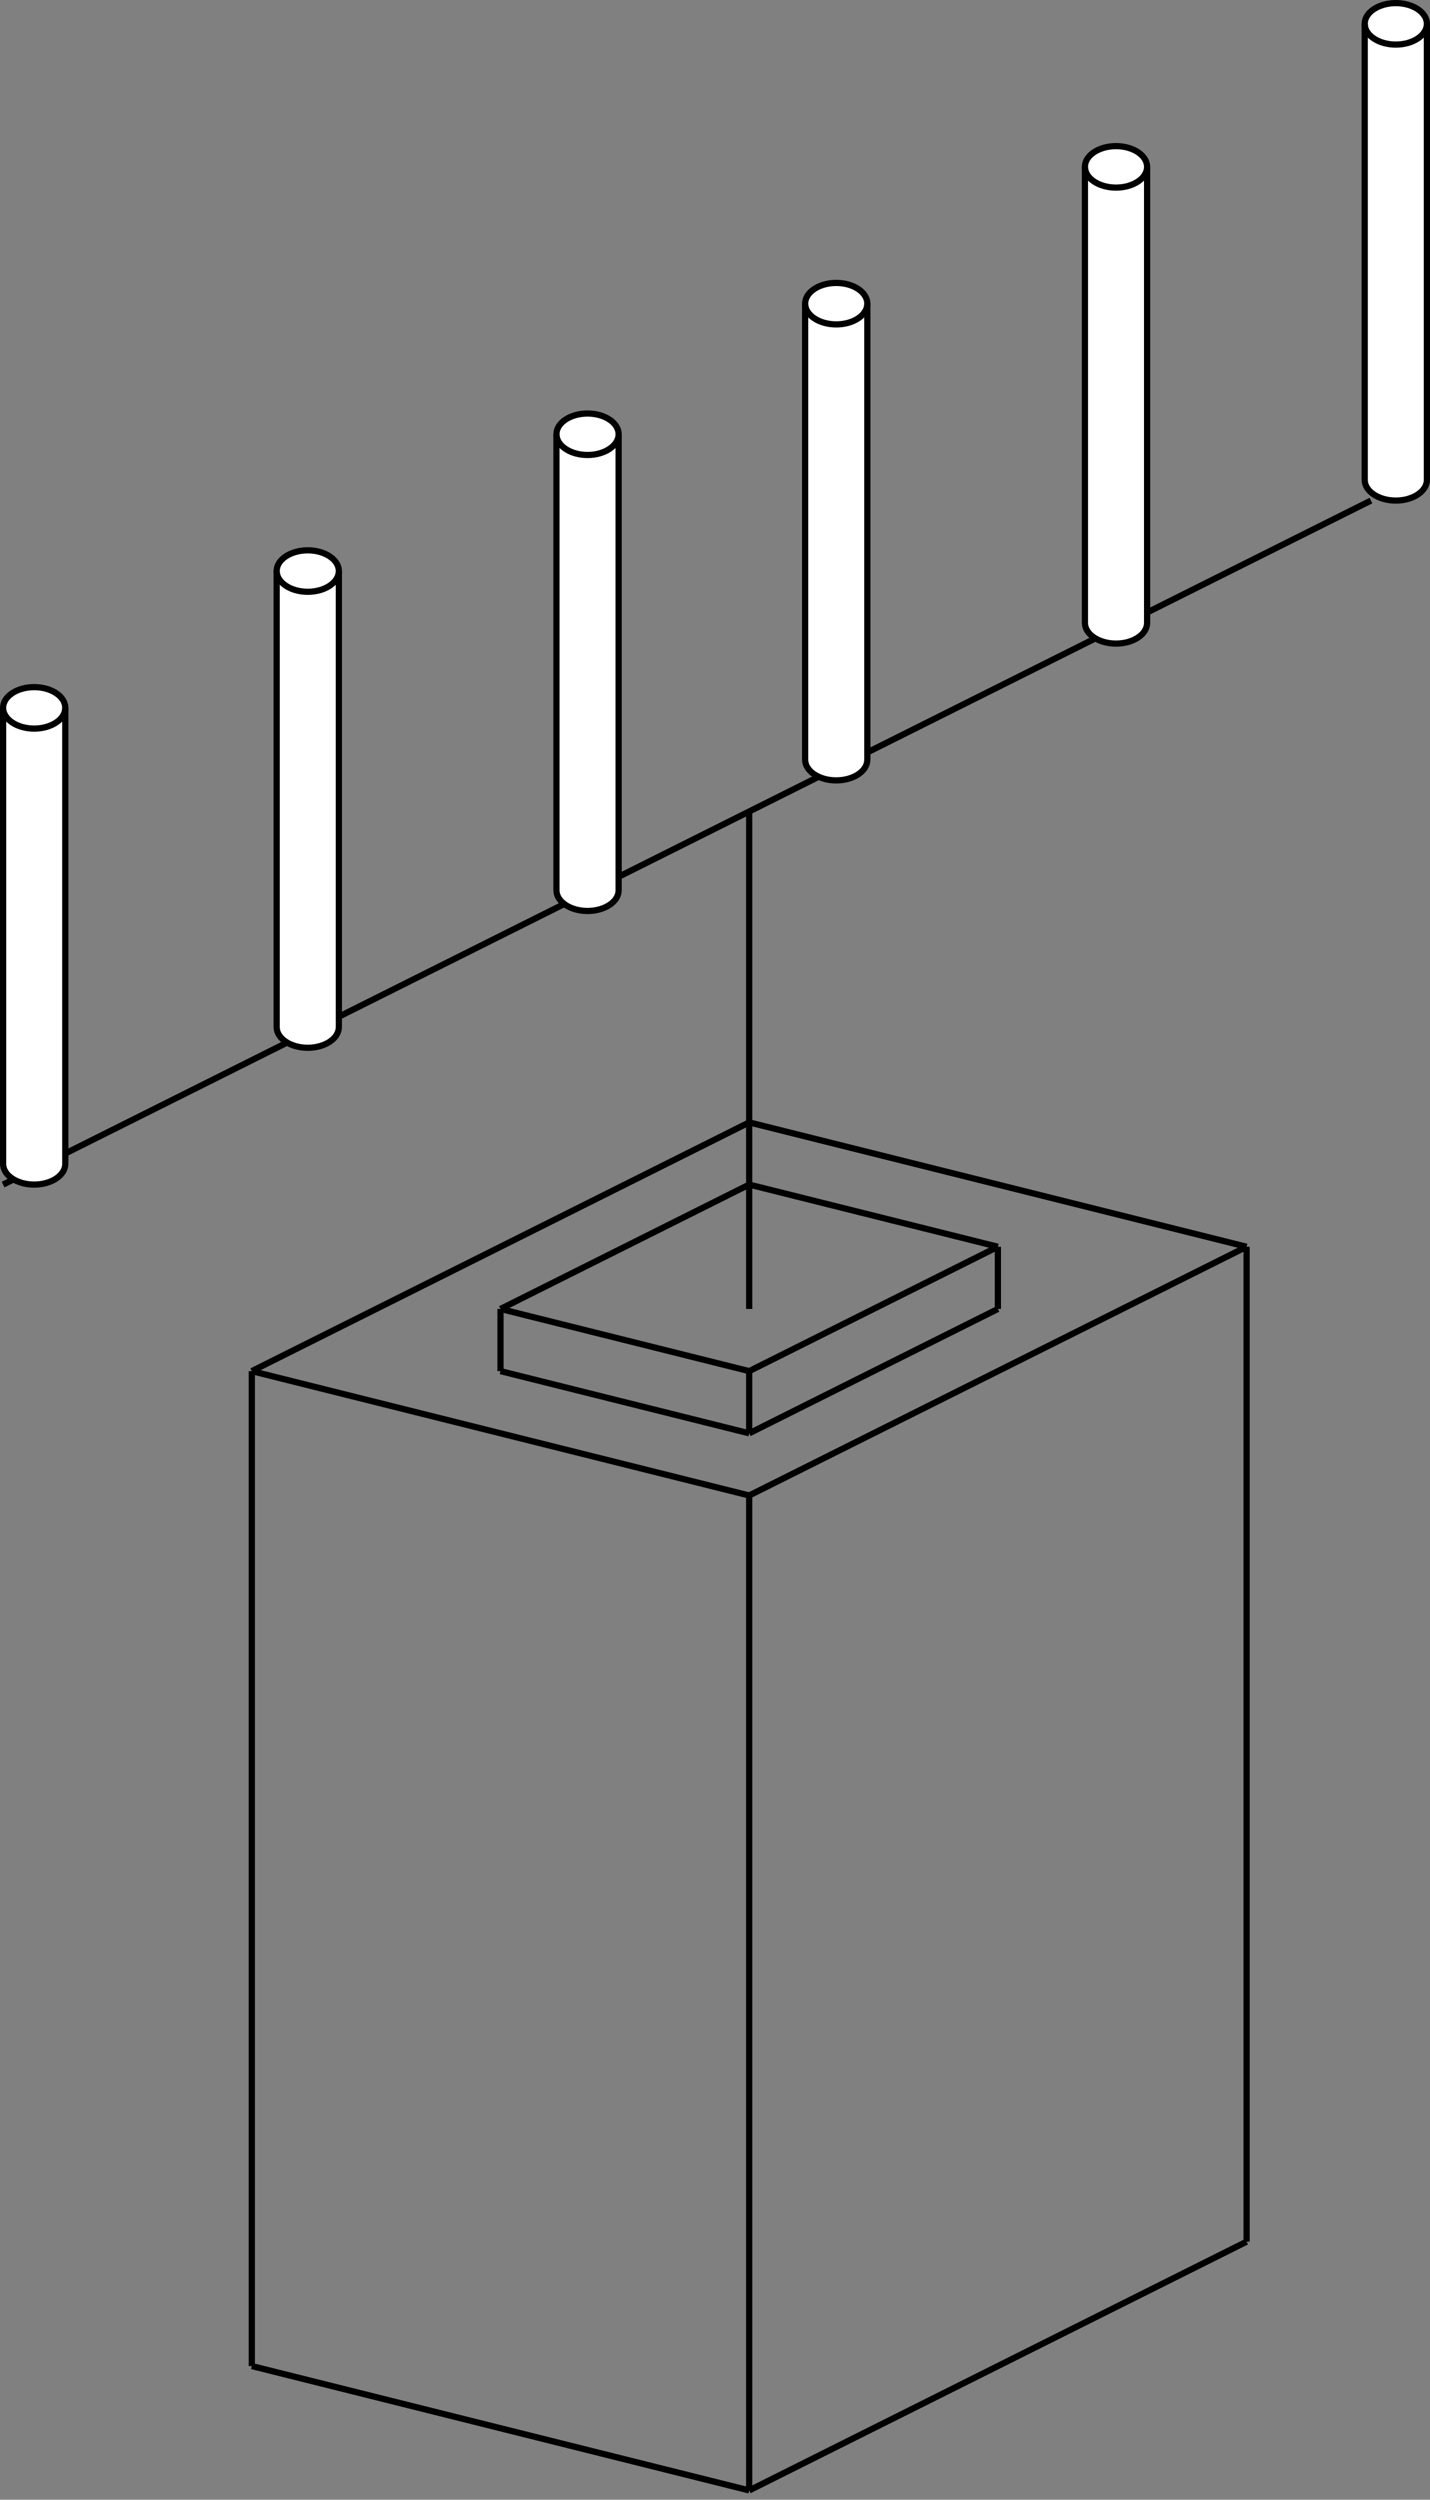 <?xml version="1.0" encoding="UTF-8"?>
<!-- Do not edit this file with editors other than draw.io -->
<!DOCTYPE svg PUBLIC "-//W3C//DTD SVG 1.1//EN" "http://www.w3.org/Graphics/SVG/1.1/DTD/svg11.dtd">
<svg xmlns="http://www.w3.org/2000/svg" xmlns:xlink="http://www.w3.org/1999/xlink" version="1.1" width="230px" height="402px" viewBox="-0.5 -0.5 230 402" content="&lt;mxfile host=&quot;Electron&quot; modified=&quot;2023-11-21T18:46:08.728Z&quot; agent=&quot;Mozilla/5.0 (Windows NT 10.0; Win64; x64) AppleWebKit/537.36 (KHTML, like Gecko) draw.io/22.0.3 Chrome/114.0.574.289 Electron/25.8.4 Safari/537.36&quot; etag=&quot;PnDQ1L1Ne2mEDVtrfFv_&quot; version=&quot;22.0.3&quot; type=&quot;device&quot;&gt;&lt;diagram name=&quot;Page-1&quot; id=&quot;ULKSKXc4QbHkLUuDfPdx&quot;&gt;5ZpRb5swEMc/TR47YZsk8Li1WSutVbpEWre9ueABKsHMcULSTz+nmASbtqFRADH3pXCYw/x/57OPeIAuF5trhtPwjvokHkDL3wzQ1QBCaA0d8W9n2eYWABwrtwQs8qXtYJhHz0Qai2aryCdLpSGnNOZRqho9miTE44oNM0YztdkfGqtPTXFAKoa5h+Oq9SHyeZhbHTg+2G9IFITFk8HIza8scNFYvskyxD7NSiY0GaBLRinPjxabSxLv1Ct0ye/7+sbVfccYSXidG35Ns+n4x+9gZj+5f69SL42zxwvpZY3jlXxh2Vm+LRQgif95J6Q4S2gijF9CvojFGRCHjK4Sn+yeYImzapekf+IrKssOXhO6IJxtRYPsoO1Q6hWWZC1sjMSYR2uVDZaIg727/RPuaSR6Ai0Zj2Ak/choRJaluljSFfOIvKuspeYI2qojONIcccwCwiuOxEHptQ+mF1QfwAaNwqarjeCJ2PY3FticdrEho7FVBklfsNlGYWssSVaGbcPYhkZhO1uS1B3ZLY+2kVHYzjbadEd2y0uSsdHYKmr3ZbQ5RmE7qvapSxLbbhebaxS2owvAvmADZtXblQrAPVe9DVrmZljlZjXFbdwyN7NKt6Ny1+bmHEm4TXMzvHY7ueTumptZxVtjebISAE1zM6t6q8itLyd6w82w8u1s483qmJtZ9dvRaenk+U0PgKZ/d7PM4na2PNk1N8Pq7mPp7eT5reW6G5q1LgH6d65T6zekcQNt70+osS5ZhjjdHXrbOBKMGBKAsjDiZJ5ib3chYzhVaT7mNG8f9wbsPQUvjKcrLtwQaV/m+4jQJ1T+c93xe0GwJoyTzbthsP/6b2vyyvcthQl4JUz0aa8cEQqCD+tdYz3RZ721cQGK6aMFvdOL55+zKSA3tzN0dx/Rh2/fJ3W2TXUrd0XbVwi8KbdwpcjtdKw2/K/Vhq6WTCzUrdw1vnX3WW5bDW4Ahx3n7hrfOnucu6Gl6W2PmtJbnB620+ZLmcOuZDT5Bw==&lt;/diagram&gt;&lt;/mxfile&gt;" style="background-color: rgb(255, 255, 255);"><rect x="-0.5" y="-0.5" width="230" height="402" fill="#808080" stroke="none"/><defs/><g><path d="M 40 220 L 120 180" fill="none" stroke="rgb(0, 0, 0)" stroke-miterlimit="10" pointer-events="stroke"/><path d="M 120 240 L 200 200" fill="none" stroke="rgb(0, 0, 0)" stroke-miterlimit="10" pointer-events="stroke"/><path d="M 120 180 L 200 200" fill="none" stroke="rgb(0, 0, 0)" stroke-miterlimit="10" pointer-events="stroke"/><path d="M 40 220 L 120 240" fill="none" stroke="rgb(0, 0, 0)" stroke-miterlimit="10" pointer-events="stroke"/><path d="M 120 240 L 120 400" fill="none" stroke="rgb(0, 0, 0)" stroke-miterlimit="10" pointer-events="stroke"/><path d="M 40 220 L 40 380" fill="none" stroke="rgb(0, 0, 0)" stroke-miterlimit="10" pointer-events="stroke"/><path d="M 40 380 L 120 400" fill="none" stroke="rgb(0, 0, 0)" stroke-miterlimit="10" pointer-events="stroke"/><path d="M 120 400 L 200 360" fill="none" stroke="rgb(0, 0, 0)" stroke-miterlimit="10" pointer-events="stroke"/><path d="M 200 200 L 200 360" fill="none" stroke="rgb(0, 0, 0)" stroke-miterlimit="10" pointer-events="stroke"/><path d="M 120 210 L 120 130" fill="none" stroke="rgb(0, 0, 0)" stroke-miterlimit="10" pointer-events="stroke"/><path d="M 80 210 L 120 190" fill="none" stroke="rgb(0, 0, 0)" stroke-miterlimit="10" pointer-events="stroke"/><path d="M 120 190 L 160 200" fill="none" stroke="rgb(0, 0, 0)" stroke-miterlimit="10" pointer-events="stroke"/><path d="M 120 220 L 160 200" fill="none" stroke="rgb(0, 0, 0)" stroke-miterlimit="10" pointer-events="stroke"/><path d="M 80 210 L 120 220" fill="none" stroke="rgb(0, 0, 0)" stroke-miterlimit="10" pointer-events="stroke"/><path d="M 120 230 L 120 220" fill="none" stroke="rgb(0, 0, 0)" stroke-miterlimit="10" pointer-events="stroke"/><path d="M 80 210 L 80 220" fill="none" stroke="rgb(0, 0, 0)" stroke-miterlimit="10" pointer-events="stroke"/><path d="M 160 200 L 160 210" fill="none" stroke="rgb(0, 0, 0)" stroke-miterlimit="10" pointer-events="stroke"/><path d="M 120 230 L 160 210" fill="none" stroke="rgb(0, 0, 0)" stroke-miterlimit="10" pointer-events="stroke"/><path d="M 80 220 L 120 230" fill="none" stroke="rgb(0, 0, 0)" stroke-miterlimit="10" pointer-events="stroke"/><path d="M 0 190 L 220 80" fill="none" stroke="rgb(0, 0, 0)" stroke-miterlimit="10" pointer-events="stroke"/><path d="M 44 91.33 C 44 89.49 46.24 88 49 88 C 50.33 88 51.6 88.35 52.54 88.98 C 53.47 89.6 54 90.45 54 91.33 L 54 164.67 C 54 166.51 51.76 168 49 168 C 46.24 168 44 166.51 44 164.67 Z" fill="rgb(255, 255, 255)" stroke="rgb(0, 0, 0)" stroke-miterlimit="10" pointer-events="all"/><path d="M 54 91.33 C 54 93.17 51.76 94.67 49 94.67 C 46.24 94.67 44 93.17 44 91.33" fill="none" stroke="rgb(0, 0, 0)" stroke-miterlimit="10" pointer-events="all"/><path d="M 0 113.33 C 0 111.49 2.24 110 5 110 C 6.33 110 7.6 110.35 8.54 110.98 C 9.47 111.6 10 112.45 10 113.33 L 10 186.67 C 10 188.51 7.76 190 5 190 C 2.24 190 0 188.51 0 186.67 Z" fill="rgb(255, 255, 255)" stroke="rgb(0, 0, 0)" stroke-miterlimit="10" pointer-events="all"/><path d="M 10 113.33 C 10 115.17 7.76 116.67 5 116.67 C 2.24 116.67 0 115.17 0 113.33" fill="none" stroke="rgb(0, 0, 0)" stroke-miterlimit="10" pointer-events="all"/><path d="M 219 3.33 C 219 1.49 221.24 0 224 0 C 225.33 0 226.6 0.35 227.54 0.98 C 228.47 1.6 229 2.45 229 3.33 L 229 76.67 C 229 78.51 226.76 80 224 80 C 221.24 80 219 78.51 219 76.67 Z" fill="rgb(255, 255, 255)" stroke="rgb(0, 0, 0)" stroke-miterlimit="10" pointer-events="all"/><path d="M 229 3.33 C 229 5.17 226.76 6.67 224 6.67 C 221.24 6.67 219 5.17 219 3.33" fill="none" stroke="rgb(0, 0, 0)" stroke-miterlimit="10" pointer-events="all"/><path d="M 174 26.33 C 174 24.49 176.24 23 179 23 C 180.33 23 181.6 23.35 182.54 23.98 C 183.47 24.6 184 25.45 184 26.33 L 184 99.67 C 184 101.51 181.76 103 179 103 C 176.24 103 174 101.51 174 99.67 Z" fill="rgb(255, 255, 255)" stroke="rgb(0, 0, 0)" stroke-miterlimit="10" pointer-events="all"/><path d="M 184 26.33 C 184 28.17 181.76 29.67 179 29.67 C 176.24 29.67 174 28.17 174 26.33" fill="none" stroke="rgb(0, 0, 0)" stroke-miterlimit="10" pointer-events="all"/><path d="M 129 48.33 C 129 46.49 131.24 45 134 45 C 135.33 45 136.6 45.35 137.54 45.98 C 138.47 46.6 139 47.45 139 48.33 L 139 121.67 C 139 123.51 136.76 125 134 125 C 131.24 125 129 123.51 129 121.67 Z" fill="rgb(255, 255, 255)" stroke="rgb(0, 0, 0)" stroke-miterlimit="10" pointer-events="all"/><path d="M 139 48.33 C 139 50.17 136.76 51.67 134 51.67 C 131.24 51.67 129 50.17 129 48.33" fill="none" stroke="rgb(0, 0, 0)" stroke-miterlimit="10" pointer-events="all"/><path d="M 89 69.33 C 89 67.49 91.24 66 94 66 C 95.33 66 96.6 66.35 97.54 66.98 C 98.47 67.6 99 68.45 99 69.33 L 99 142.67 C 99 144.51 96.76 146 94 146 C 91.24 146 89 144.51 89 142.67 Z" fill="rgb(255, 255, 255)" stroke="rgb(0, 0, 0)" stroke-miterlimit="10" pointer-events="all"/><path d="M 99 69.33 C 99 71.17 96.76 72.67 94 72.67 C 91.24 72.67 89 71.17 89 69.33" fill="none" stroke="rgb(0, 0, 0)" stroke-miterlimit="10" pointer-events="all"/></g></svg>